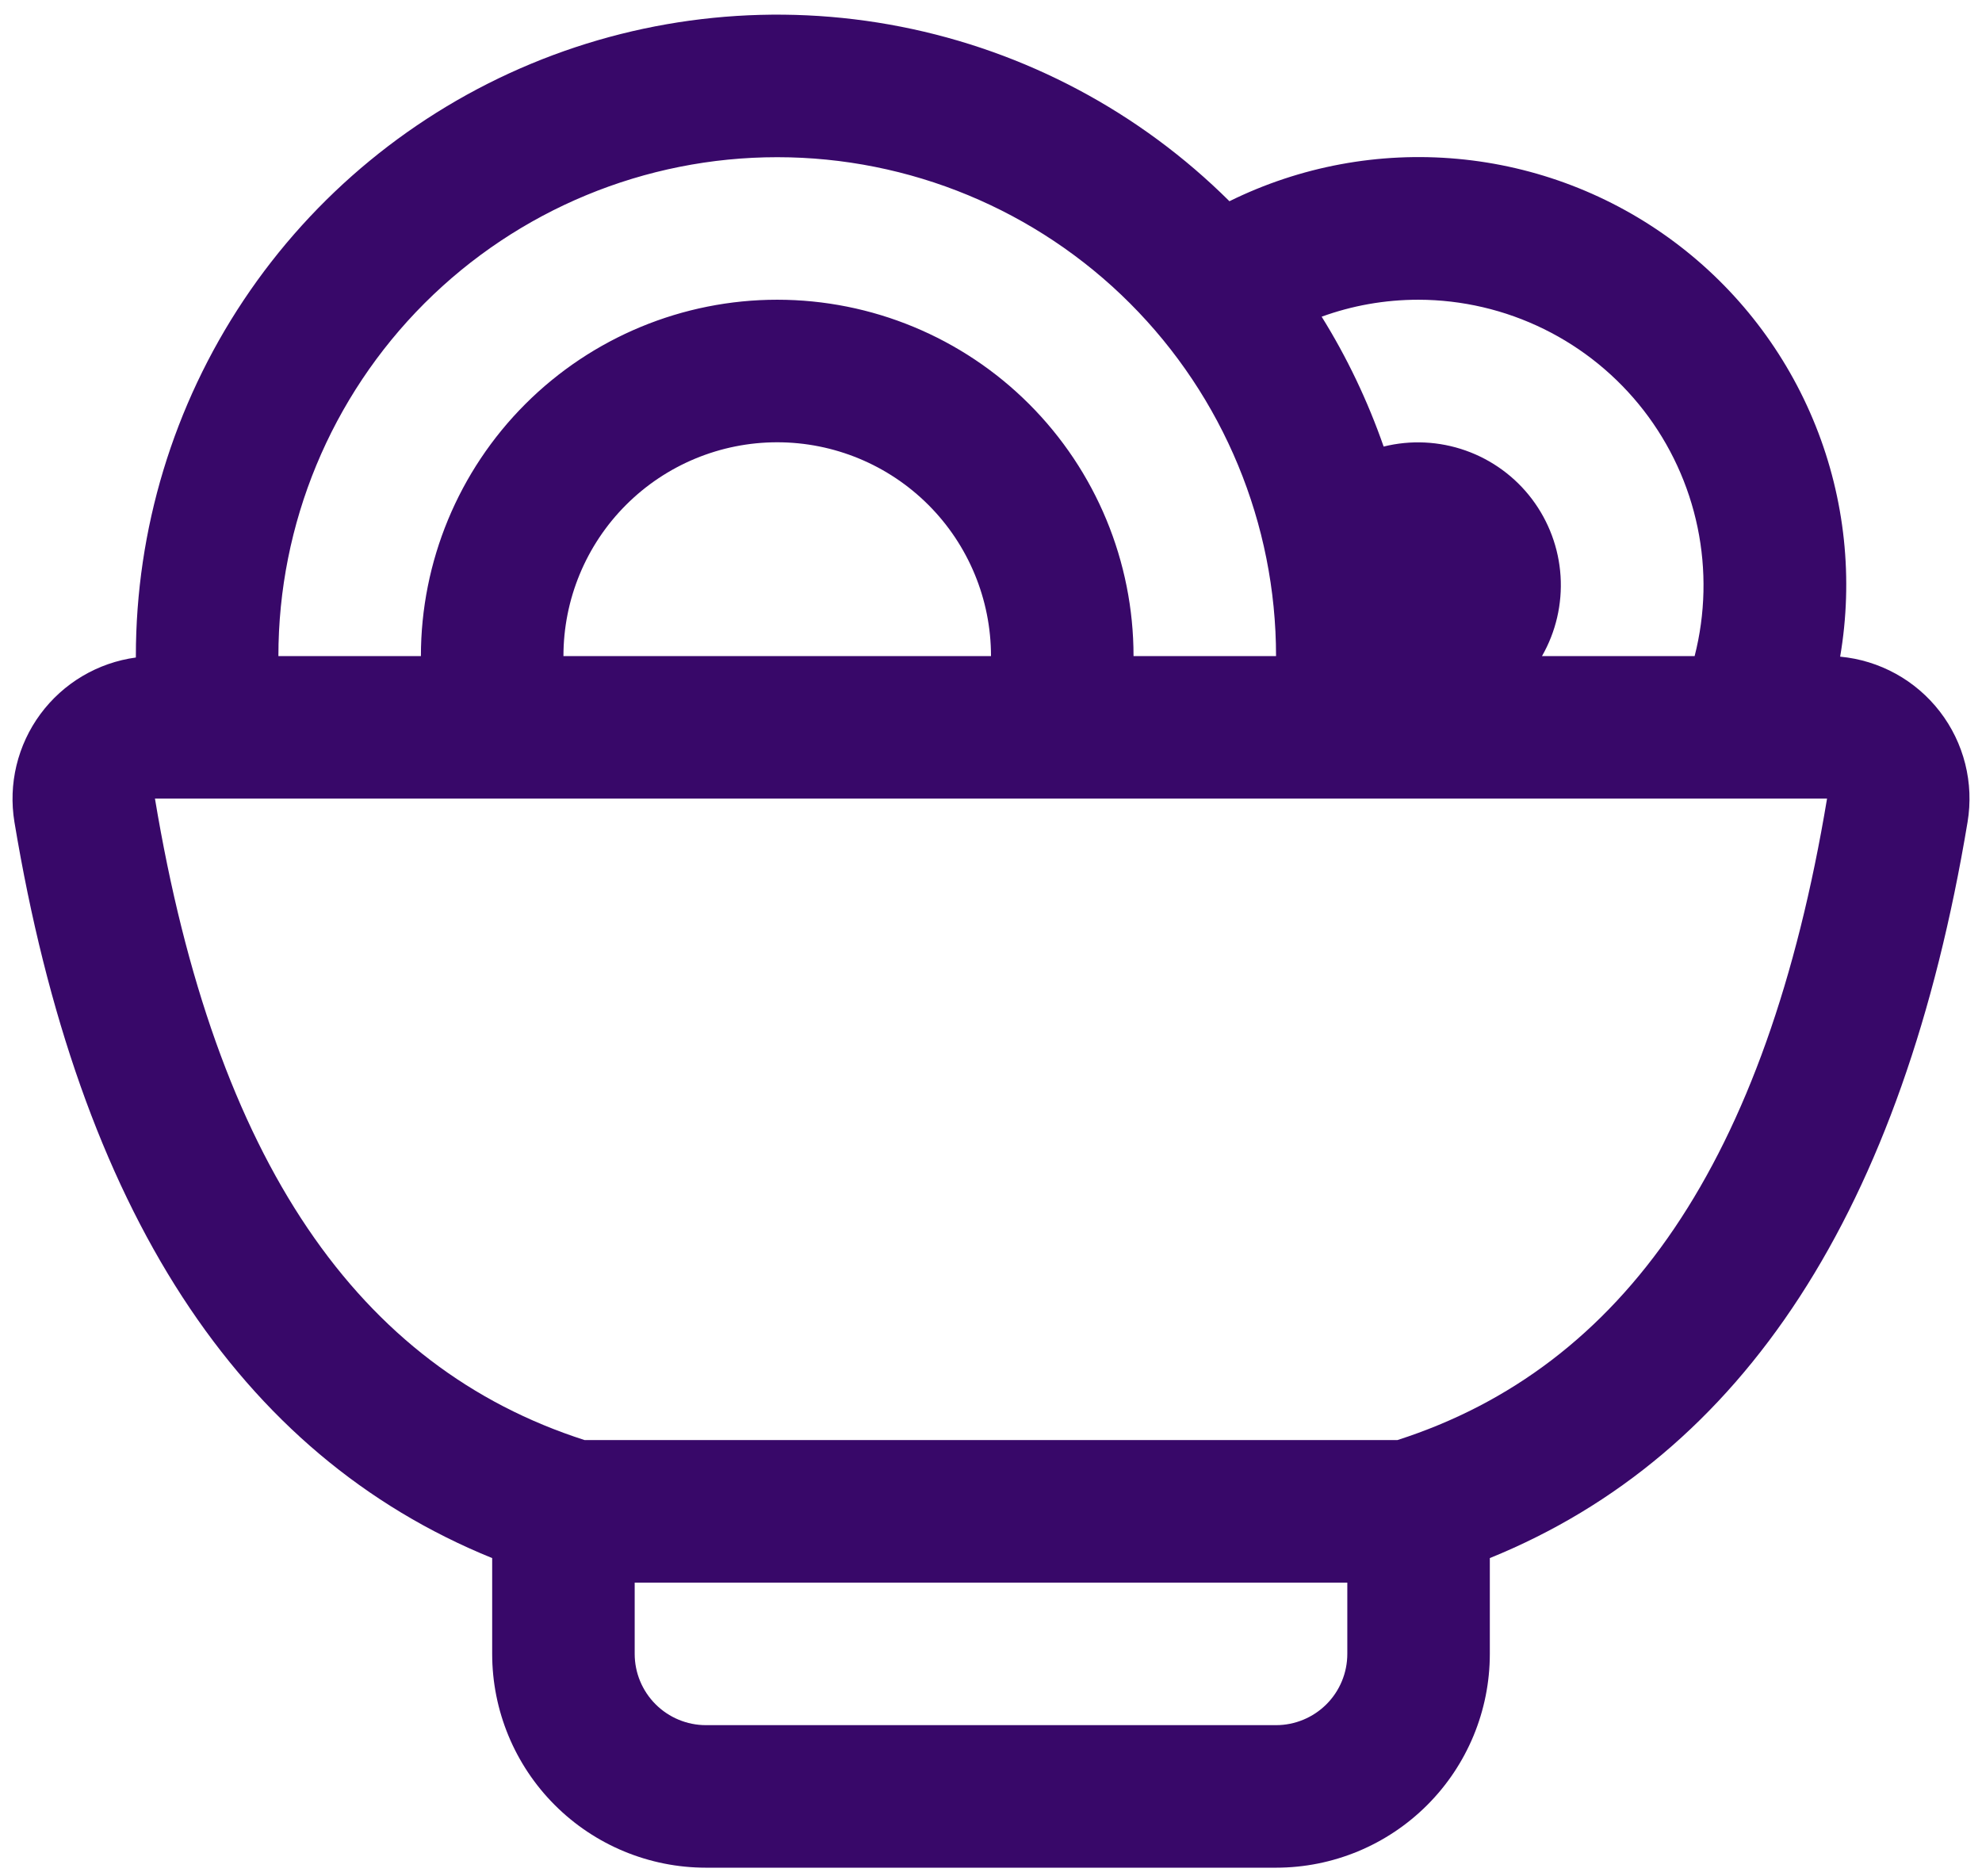 <svg width="93" height="88" viewBox="0 0 93 88" fill="none" xmlns="http://www.w3.org/2000/svg">
<path d="M6.375 30.841V30.781C6.375 24.836 8.136 19.025 11.435 14.079C14.734 9.134 19.424 5.277 24.913 2.994C30.402 0.711 36.444 0.106 42.277 1.253C48.11 2.4 53.473 5.25 57.688 9.441C61.005 7.804 64.71 7.116 68.393 7.453C72.076 7.789 75.595 9.137 78.56 11.348C81.525 13.559 83.822 16.547 85.195 19.981C86.569 23.415 86.967 27.162 86.344 30.808C87.259 30.893 88.147 31.166 88.952 31.609C89.757 32.052 90.462 32.657 91.023 33.385C91.584 34.112 91.989 34.948 92.213 35.84C92.436 36.731 92.474 37.659 92.323 38.566C89.3 56.749 81.824 68.258 69.906 73.1V77.594C69.906 80.254 68.85 82.806 66.968 84.687C65.087 86.568 62.536 87.625 59.875 87.625H33.125C30.465 87.625 27.913 86.568 26.032 84.687C24.151 82.806 23.094 80.254 23.094 77.594V73.1C11.177 68.258 3.7 56.749 0.677 38.566C0.532 37.683 0.564 36.78 0.773 35.911C0.983 35.041 1.364 34.222 1.895 33.503C2.427 32.783 3.097 32.177 3.866 31.721C4.636 31.265 5.489 30.968 6.375 30.848V30.841ZM13.063 30.781H19.75C19.75 26.347 21.512 22.095 24.647 18.959C27.782 15.824 32.035 14.062 36.469 14.062C40.903 14.062 45.156 15.824 48.291 18.959C51.426 22.095 53.188 26.347 53.188 30.781H59.875C59.875 24.573 57.409 18.62 53.02 14.23C48.63 9.841 42.677 7.375 36.469 7.375C30.261 7.375 24.308 9.841 19.918 14.23C15.529 18.62 13.063 24.573 13.063 30.781ZM26.438 30.781H46.5C46.5 28.121 45.443 25.569 43.562 23.688C41.681 21.807 39.129 20.75 36.469 20.75C33.809 20.75 31.257 21.807 29.376 23.688C27.494 25.569 26.438 28.121 26.438 30.781ZM72.354 30.781H79.516C80.021 28.805 80.068 26.739 79.654 24.742C79.24 22.745 78.375 20.868 77.126 19.256C75.876 17.643 74.275 16.337 72.445 15.438C70.614 14.537 68.603 14.067 66.563 14.062C64.958 14.062 63.433 14.343 62.015 14.858C63.199 16.758 64.175 18.804 64.924 20.951C66.198 20.635 67.536 20.7 68.773 21.138C70.011 21.576 71.092 22.367 71.883 23.414C72.674 24.461 73.141 25.717 73.225 27.027C73.308 28.337 73.006 29.642 72.354 30.781ZM63.219 74.25H29.781V77.594C29.781 78.481 30.134 79.331 30.761 79.958C31.388 80.585 32.238 80.938 33.125 80.938H59.875C60.762 80.938 61.612 80.585 62.24 79.958C62.867 79.331 63.219 78.481 63.219 77.594V74.25ZM27.427 67.562H65.573C76.179 64.152 82.894 54.508 85.729 37.469H7.271C10.107 54.508 16.821 64.152 27.427 67.562Z" fill="#380869"/>
</svg>
